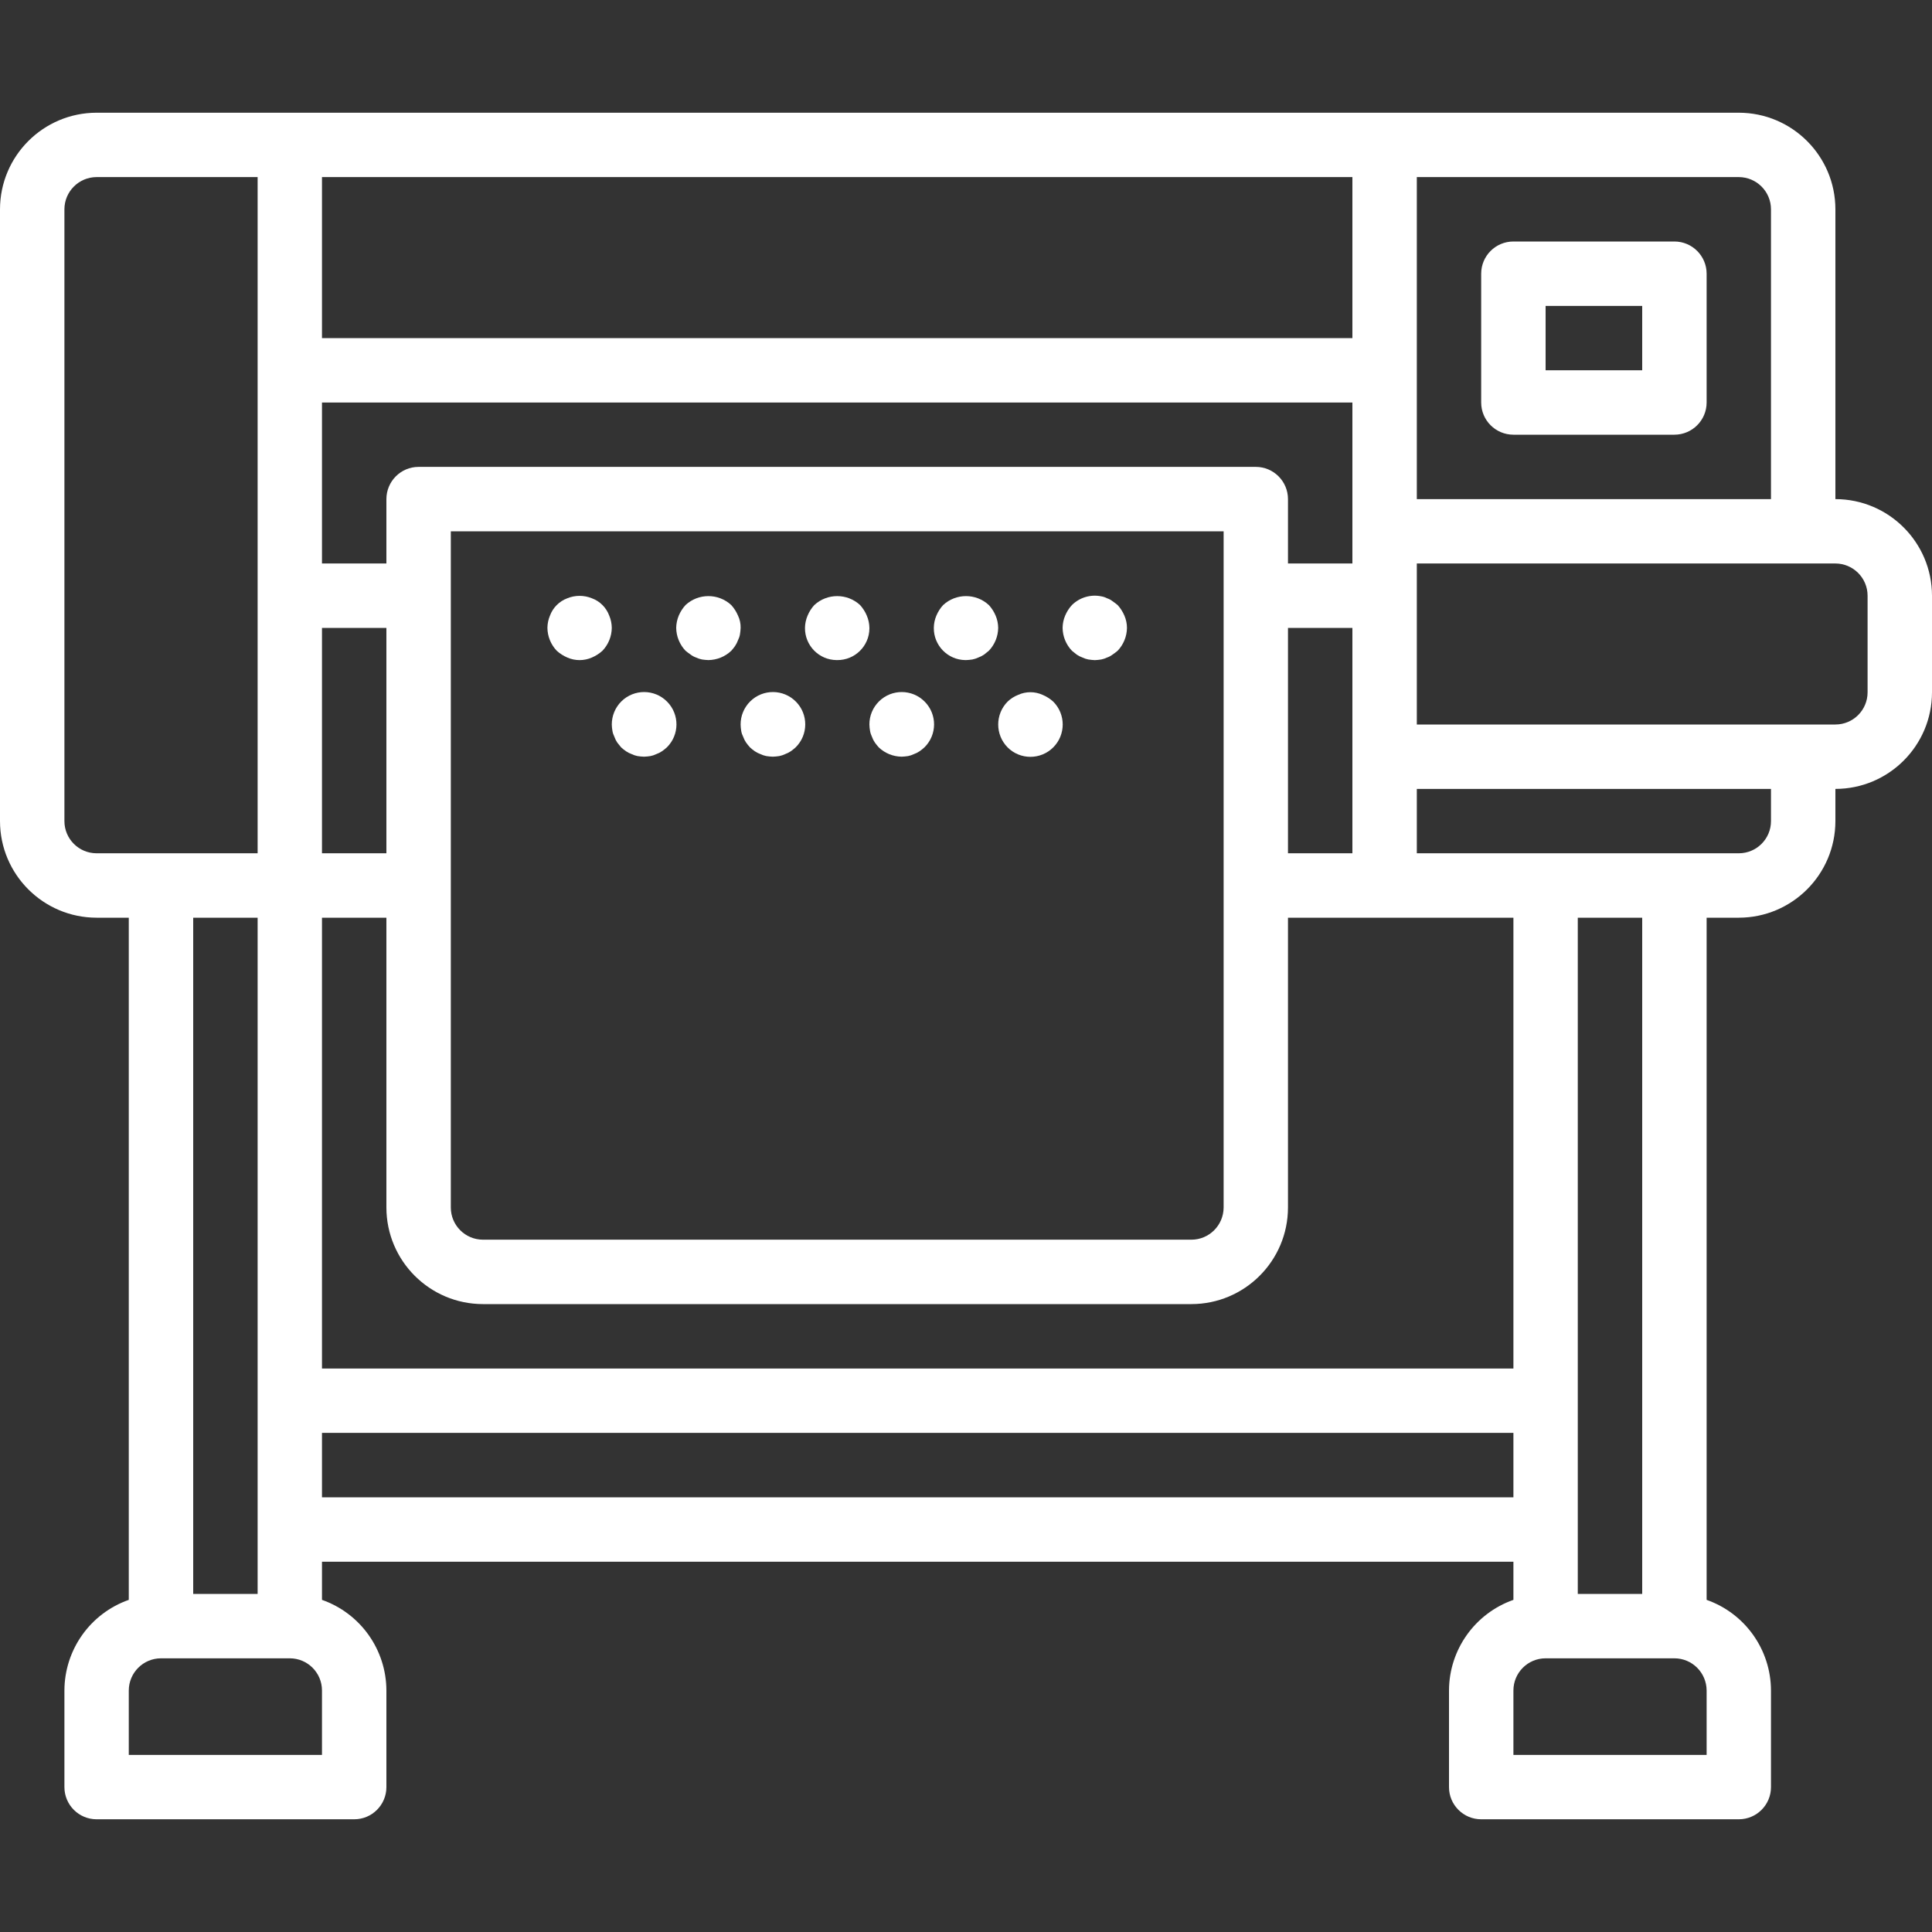 <svg width="35" height="35" viewBox="0 0 35 35" fill="none" xmlns="http://www.w3.org/2000/svg">
<rect x="0" y="0" width="35" height="35" fill="#333333" stroke="none"/>
<path d="M30.333 4.375H27.417C27.094 4.375 26.833 4.636 26.833 4.958V7.292C26.833 7.614 27.095 7.875 27.417 7.875H30.333C30.655 7.875 30.917 7.614 30.917 7.292V4.958C30.917 4.636 30.655 4.375 30.333 4.375ZM29.75 6.708H28V5.542H29.75V6.708Z" fill="white"/>
<path d="M33.25 9.042V3.792C33.249 2.826 32.466 2.043 31.5 2.042H1.75C0.784 2.043 0.001 2.826 0 3.792V14.875C0.001 15.841 0.784 16.624 1.75 16.625H2.333V28.983C1.636 29.228 1.169 29.886 1.167 30.625V32.375C1.167 32.697 1.428 32.958 1.75 32.958H6.417C6.739 32.958 7 32.697 7 32.375V30.625C6.998 29.886 6.531 29.228 5.833 28.983V28.292H27.417V28.983C26.72 29.228 26.252 29.886 26.25 30.625V32.375C26.25 32.697 26.511 32.958 26.833 32.958H31.5C31.822 32.958 32.083 32.697 32.083 32.375V30.625C32.081 29.886 31.614 29.228 30.917 28.983V16.625H31.5C32.466 16.624 33.249 15.841 33.25 14.875V14.292C34.216 14.291 34.999 13.508 35 12.542V10.792C34.999 9.826 34.216 9.043 33.25 9.042ZM1.75 15.458C1.428 15.458 1.167 15.197 1.167 14.875V3.792C1.167 3.47 1.428 3.209 1.75 3.208H4.667V15.458H1.75V15.458ZM4.667 16.625V28.875H3.5V16.625H4.667ZM5.833 31.792H2.333V30.625C2.334 30.303 2.595 30.042 2.917 30.042H5.25C5.572 30.042 5.833 30.303 5.833 30.625V31.792ZM25.667 3.208H31.5C31.822 3.209 32.083 3.47 32.083 3.792V9.042H25.667V3.208H25.667ZM5.833 3.208H24.5V6.125H5.833V3.208ZM5.833 7.292H24.5V10.208H23.333V9.042C23.333 8.72 23.072 8.458 22.75 8.458H7.583C7.261 8.458 7 8.72 7 9.042V10.208H5.833V7.292ZM24.5 11.375V15.458H23.333V11.375H24.5ZM22.167 9.625V21.875C22.166 22.197 21.905 22.458 21.583 22.458H8.75C8.428 22.458 8.167 22.197 8.167 21.875V9.625H22.167ZM5.833 11.375H7V15.458H5.833V11.375ZM5.833 16.625H7V21.875C7.001 22.841 7.784 23.624 8.75 23.625H21.583C22.549 23.624 23.332 22.841 23.333 21.875V16.625H27.417V24.792H5.833V16.625ZM5.833 27.125V25.958H27.417V27.125H5.833ZM30.917 31.792H27.417V30.625C27.417 30.303 27.678 30.042 28 30.042H30.333C30.655 30.042 30.916 30.303 30.917 30.625V31.792H30.917ZM28.583 28.875V16.625H29.75V28.875H28.583ZM32.083 14.875C32.083 15.197 31.822 15.458 31.5 15.458H25.667V14.292H32.083V14.875H32.083ZM33.833 12.542C33.833 12.864 33.572 13.125 33.25 13.125H25.667V10.208H33.25C33.572 10.209 33.833 10.47 33.833 10.792V12.542Z" fill="white"/>
<path d="M11.037 11.153C10.983 11.007 10.868 10.891 10.722 10.838C10.579 10.78 10.42 10.78 10.278 10.838C10.132 10.892 10.017 11.007 9.963 11.153C9.933 11.223 9.918 11.299 9.917 11.375C9.919 11.529 9.979 11.677 10.086 11.789C10.143 11.841 10.208 11.882 10.278 11.912C10.419 11.974 10.58 11.974 10.722 11.912C10.792 11.882 10.857 11.841 10.914 11.789C11.021 11.677 11.081 11.529 11.083 11.375C11.082 11.299 11.067 11.223 11.037 11.153Z" fill="white"/>
<path d="M13.37 11.153C13.34 11.082 13.299 11.018 13.247 10.961C13.014 10.745 12.653 10.745 12.419 10.961C12.368 11.017 12.326 11.082 12.296 11.153C12.267 11.223 12.251 11.299 12.25 11.375C12.252 11.529 12.313 11.677 12.419 11.789C12.448 11.812 12.477 11.836 12.512 11.859C12.542 11.882 12.576 11.9 12.611 11.912C12.645 11.928 12.68 11.94 12.717 11.947C12.755 11.953 12.794 11.957 12.833 11.958C12.988 11.956 13.136 11.896 13.248 11.789C13.273 11.762 13.296 11.732 13.317 11.702C13.339 11.669 13.357 11.634 13.37 11.597C13.387 11.563 13.399 11.528 13.405 11.492C13.412 11.453 13.415 11.414 13.417 11.375C13.419 11.298 13.403 11.222 13.37 11.153Z" fill="white"/>
<path d="M15.703 11.153C15.674 11.082 15.632 11.018 15.581 10.961C15.347 10.745 14.986 10.745 14.752 10.961C14.701 11.017 14.659 11.082 14.63 11.153C14.6 11.223 14.584 11.299 14.583 11.375C14.58 11.694 14.836 11.955 15.155 11.958C15.159 11.958 15.163 11.958 15.167 11.958C15.486 11.961 15.747 11.705 15.75 11.386C15.75 11.382 15.75 11.379 15.75 11.375C15.749 11.299 15.733 11.223 15.703 11.153Z" fill="white"/>
<path d="M18.037 11.153C18.007 11.082 17.966 11.018 17.914 10.961C17.68 10.745 17.32 10.745 17.086 10.961C17.034 11.017 16.993 11.082 16.963 11.153C16.933 11.223 16.918 11.299 16.917 11.375C16.914 11.694 17.17 11.955 17.489 11.958C17.492 11.958 17.496 11.958 17.5 11.958C17.539 11.957 17.578 11.953 17.616 11.947C17.653 11.94 17.688 11.928 17.722 11.912C17.759 11.899 17.794 11.881 17.827 11.859C17.856 11.836 17.885 11.812 17.914 11.789C18.021 11.677 18.081 11.529 18.083 11.375C18.082 11.299 18.067 11.223 18.037 11.153Z" fill="white"/>
<path d="M20.37 11.153C20.34 11.083 20.299 11.018 20.247 10.961C20.218 10.938 20.189 10.914 20.154 10.891C20.124 10.867 20.091 10.85 20.055 10.838C20.022 10.821 19.986 10.809 19.95 10.803C19.758 10.764 19.559 10.823 19.419 10.961C19.367 11.017 19.326 11.082 19.296 11.153C19.266 11.223 19.251 11.299 19.25 11.375C19.252 11.529 19.312 11.677 19.419 11.789C19.448 11.812 19.477 11.836 19.506 11.859C19.539 11.881 19.574 11.899 19.611 11.912C19.644 11.928 19.68 11.94 19.716 11.947C19.755 11.953 19.794 11.957 19.833 11.959C19.872 11.957 19.911 11.954 19.95 11.947C19.986 11.94 20.022 11.928 20.055 11.912C20.091 11.9 20.124 11.882 20.154 11.859C20.189 11.836 20.218 11.813 20.247 11.789C20.354 11.677 20.414 11.529 20.416 11.375C20.416 11.299 20.4 11.223 20.37 11.153Z" fill="white"/>
<path d="M12.085 12.711C11.858 12.481 11.487 12.479 11.257 12.706C11.145 12.817 11.083 12.968 11.083 13.125C11.084 13.164 11.088 13.203 11.095 13.242C11.101 13.278 11.113 13.313 11.13 13.347C11.143 13.384 11.16 13.419 11.182 13.452C11.206 13.481 11.229 13.51 11.252 13.539C11.28 13.564 11.309 13.588 11.34 13.609C11.372 13.631 11.408 13.649 11.445 13.662C11.478 13.678 11.513 13.69 11.55 13.697C11.588 13.703 11.627 13.707 11.667 13.708C11.706 13.707 11.745 13.703 11.783 13.697C11.82 13.69 11.855 13.678 11.888 13.662C11.925 13.649 11.961 13.631 11.993 13.609C12.024 13.588 12.053 13.564 12.081 13.539C12.311 13.312 12.313 12.941 12.085 12.711Z" fill="white"/>
<path d="M14.419 12.711C14.191 12.481 13.821 12.479 13.591 12.706C13.479 12.817 13.416 12.968 13.417 13.125C13.418 13.164 13.421 13.203 13.428 13.242C13.434 13.278 13.446 13.313 13.463 13.347C13.476 13.384 13.494 13.419 13.516 13.452C13.537 13.482 13.561 13.511 13.586 13.539C13.613 13.564 13.643 13.588 13.673 13.609C13.706 13.631 13.741 13.649 13.778 13.662C13.811 13.678 13.847 13.69 13.883 13.697C13.922 13.703 13.961 13.707 14 13.708C14.039 13.707 14.078 13.703 14.117 13.697C14.153 13.69 14.188 13.678 14.222 13.662C14.259 13.649 14.294 13.631 14.327 13.609C14.357 13.588 14.386 13.564 14.414 13.539C14.644 13.312 14.646 12.941 14.419 12.711Z" fill="white"/>
<path d="M16.752 12.711C16.525 12.481 16.154 12.479 15.924 12.706C15.812 12.817 15.749 12.968 15.75 13.125C15.751 13.164 15.755 13.203 15.762 13.242C15.768 13.278 15.78 13.313 15.796 13.347C15.809 13.384 15.827 13.419 15.849 13.452C15.871 13.482 15.894 13.511 15.919 13.539C16.031 13.646 16.179 13.706 16.333 13.708C16.372 13.707 16.411 13.703 16.45 13.697C16.486 13.69 16.522 13.678 16.555 13.662C16.592 13.649 16.628 13.631 16.66 13.609C16.691 13.587 16.72 13.564 16.747 13.539C16.978 13.312 16.98 12.941 16.752 12.711Z" fill="white"/>
<path d="M19.081 12.711C19.024 12.659 18.959 12.618 18.888 12.588C18.747 12.524 18.586 12.524 18.445 12.588C18.373 12.616 18.308 12.658 18.253 12.711C18.027 12.941 18.027 13.309 18.253 13.539V13.539C18.481 13.768 18.852 13.768 19.081 13.539C19.309 13.31 19.309 12.94 19.081 12.711Z" fill="white"/>
</svg>
